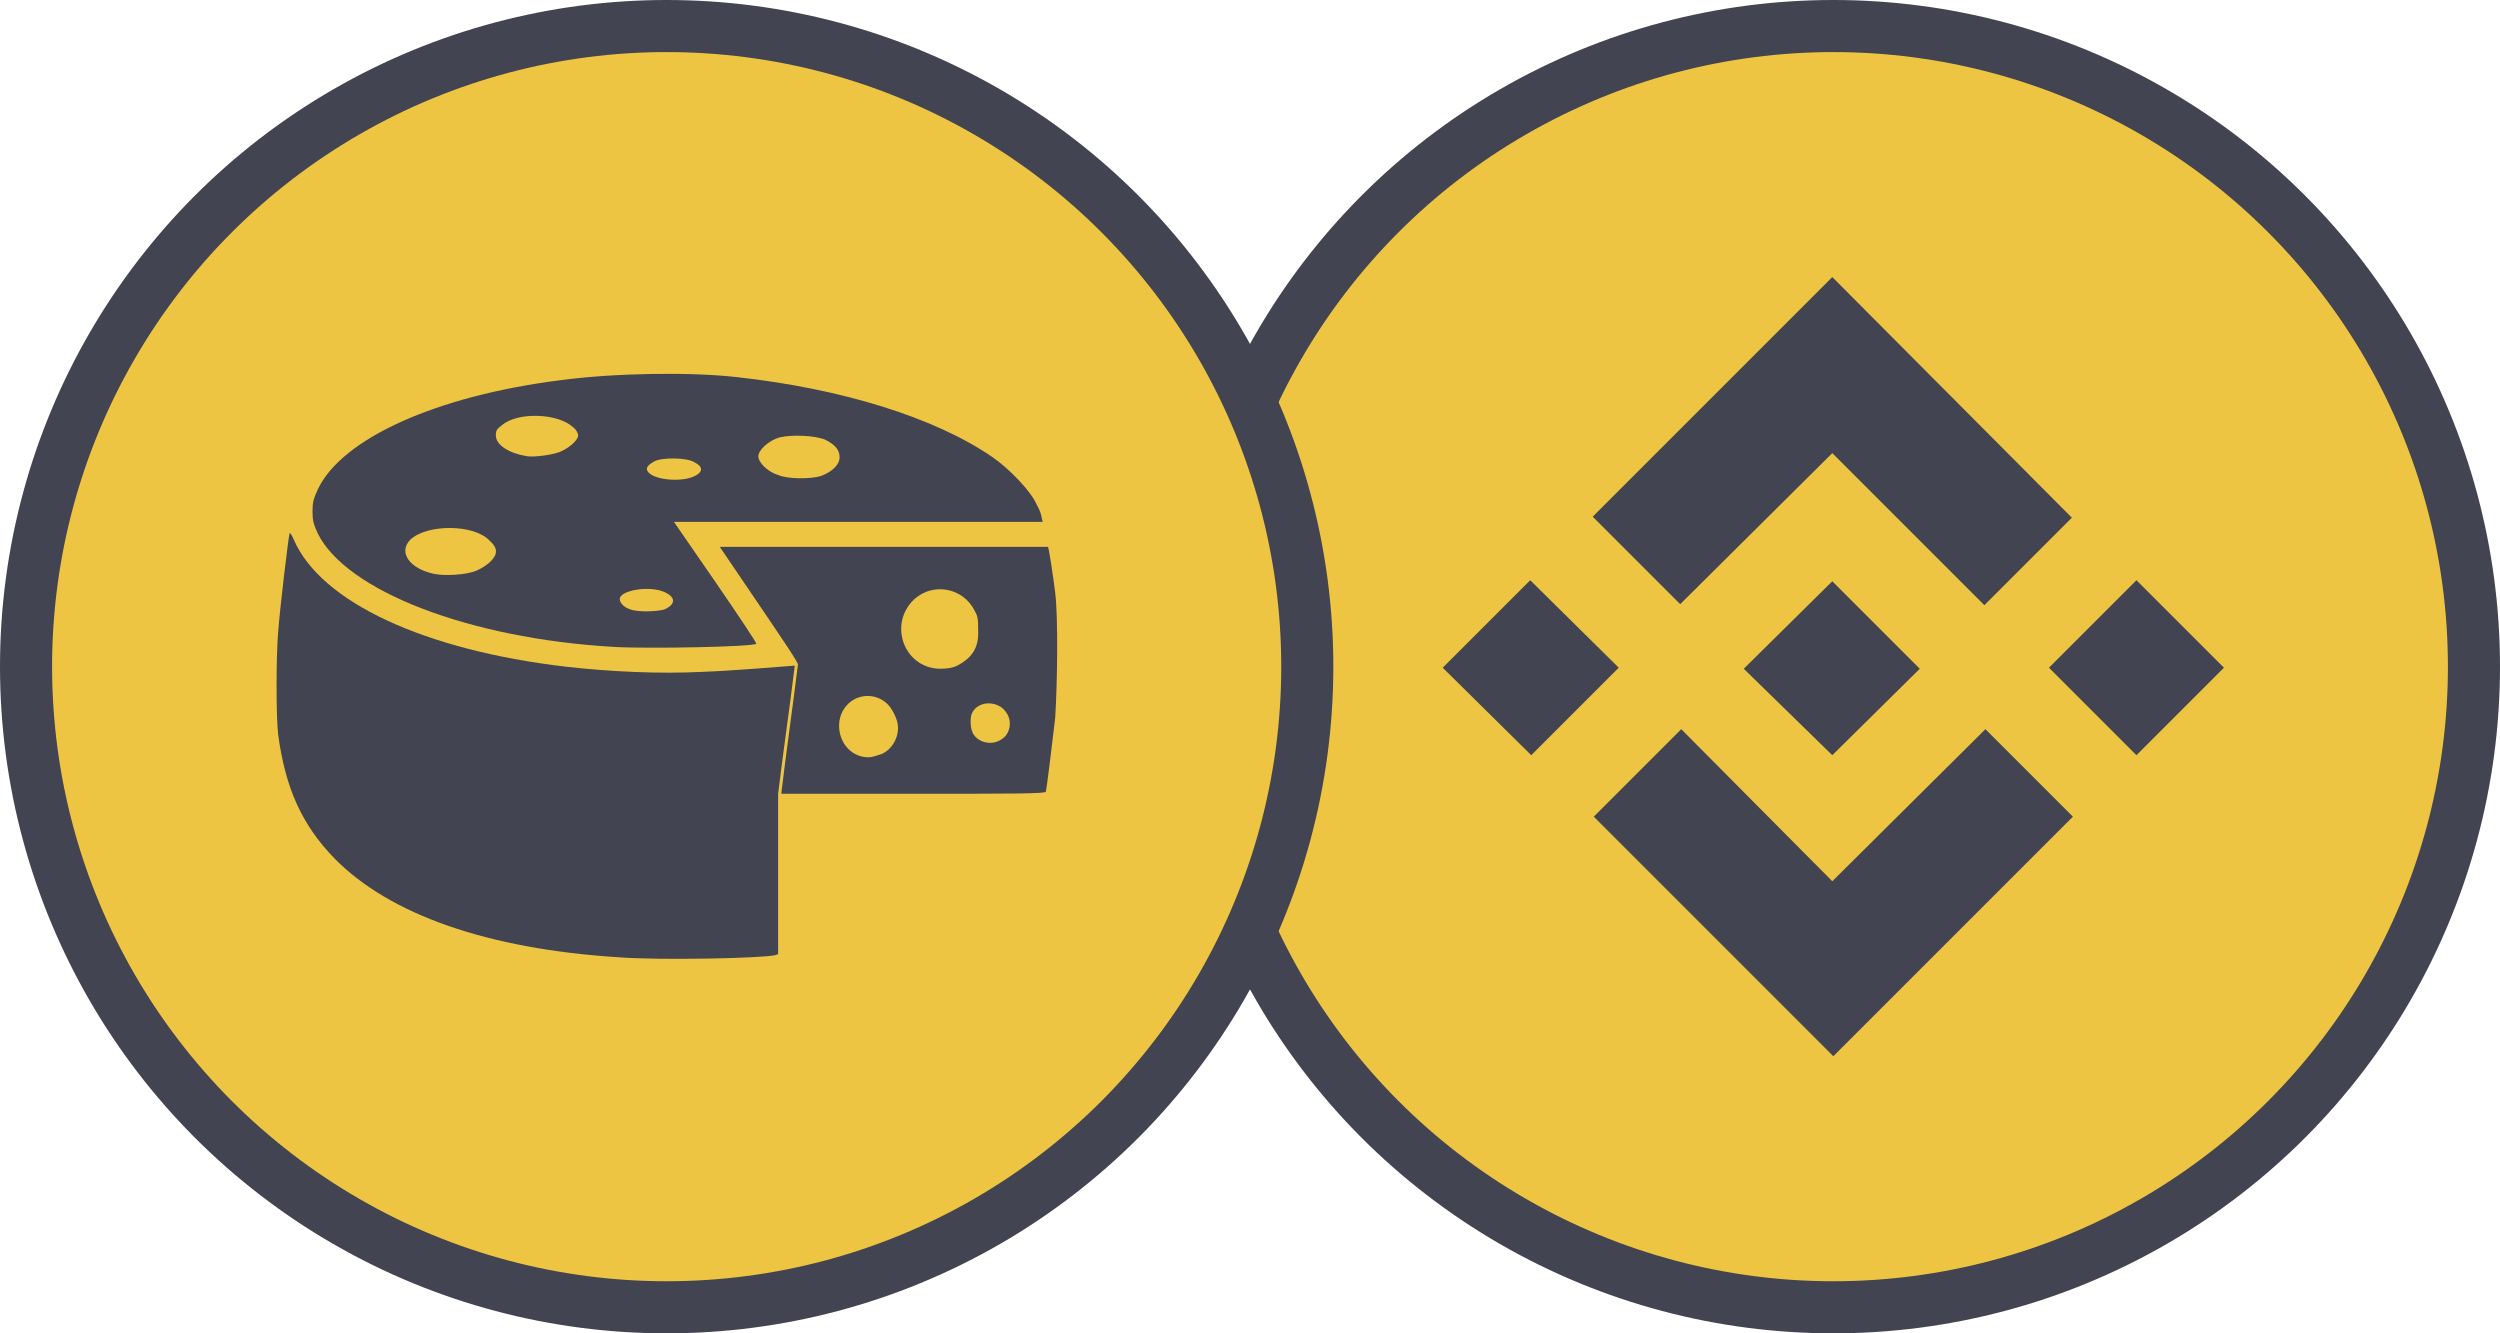 <?xml version="1.0" encoding="utf-8"?>
<!-- Generator: Adobe Illustrator 24.0.1, SVG Export Plug-In . SVG Version: 6.00 Build 0)  -->
<svg version="1.1" id="Layer_1" xmlns="http://www.w3.org/2000/svg" xmlns:xlink="http://www.w3.org/1999/xlink" x="0px" y="0px"
	 width="240px" height="128px" viewBox="0 0 240 128" style="enable-background:new 0 0 240 128;" xml:space="preserve">
<style type="text/css">
	.st0{fill:#EEC542;stroke:#424451;stroke-width:5;stroke-miterlimit:10;}
	.st1{fill:#424451;}
</style>
<circle class="st0" cx="176" cy="64" r="61.5"/>
<circle class="st0" cx="64" cy="64" r="61.5"/>
<path class="st1" d="M155.4,64.1l-8.4,8.4l-8.5-8.4l8.4-8.4L155.4,64.1z M175.9,43.5l14.6,14.6l8.4-8.4l-23-23.1l-23,23l8.4,8.4
	L175.9,43.5z M205.1,55.7l-8.4,8.4l8.4,8.4l8.4-8.4L205.1,55.7z M175.9,84.6L161.4,70l-8.4,8.4l23,23l23-23l-8.4-8.4L175.9,84.6z
	 M175.9,72.5l8.4-8.3l-8.4-8.4l-8.5,8.4L175.9,72.5z"/>
<g id="layer102">
	<path class="st1" d="M67.4,64.5c-4,0.2-8.7,0-13.1-0.5c-13.6-1.6-23.5-6.2-26.1-12.2c-0.2-0.5-0.4-0.7-0.4-0.6
		c-0.1,0.3-0.9,6.9-1.1,9.5c-0.2,2.5-0.2,8,0,9.8c0.7,5.2,2.3,8.7,5.4,11.9c5.3,5.4,14.7,8.7,27.3,9.5c4,0.3,13.6,0.1,15-0.2
		l0.3-0.1V76.2c0.5-4.1,1.1-8.2,1.6-12.3C75,64,70.2,64.4,67.4,64.5z"/>
	<path class="st1" d="M101.3,56.9c-0.2-1.6-0.6-4.3-0.7-4.4c0,0-7.1,0-15.8,0H69.1l3.8,5.6c2.1,3.1,3.8,5.6,3.7,5.7
		c-0.5,4.1-1.1,8.2-1.6,12.4h12.5c10.1,0,12.8,0,12.9-0.2c0.1-0.4,0.6-4.5,0.9-7.1C101.5,65.7,101.6,59.4,101.3,56.9z M84.6,72.4
		c-0.3,0.1-0.9,0.3-1.2,0.3c-2.9,0-3.9-4-1.5-5.5c1-0.6,2.3-0.5,3.2,0.3c0.5,0.4,1.1,1.6,1.1,2.2C86.3,70.8,85.6,72,84.6,72.4z
		 M91.9,63.9c-0.4,0.2-0.9,0.3-1.6,0.3c-3.5,0-5.1-4.3-2.5-6.7c1.8-1.6,4.7-1.1,5.8,1.2c0.3,0.5,0.3,0.9,0.3,1.7
		C94,62.1,93.4,63.1,91.9,63.9z M96.1,71c-0.9,0.6-2.2,0.3-2.7-0.6c-0.3-0.6-0.3-1.7,0-2.1c0.7-1.1,2.5-1,3.2,0.1
		C97.2,69.2,97,70.5,96.1,71z"/>
	<path class="st1" d="M58.9,62.1C45,61.3,33.2,56.7,30.5,51.2C30.1,50.3,30,50,30,49.1c0-0.9,0.1-1.2,0.5-2.1
		c2.3-4.9,11.4-9,23.3-10.5c5.2-0.7,12.5-0.8,16.9-0.3c10.1,1.1,19.1,3.9,24.6,7.7c1.6,1.1,3.7,3.3,4.2,4.5c0.3,0.5,0.5,1.1,0.5,1.3
		l0.1,0.4H82.4H64.7l4,5.8c2.2,3.2,4,5.9,3.9,5.9C72.3,62.1,62,62.3,58.9,62.1z M63.8,58.5c1.1-0.5,1.1-1.2-0.1-1.7
		c-1.5-0.6-4.2-0.1-4.2,0.7c0,0.4,0.4,0.8,1,1C61.3,58.8,63.2,58.7,63.8,58.5z M45.7,54.8c0.5-0.2,1.1-0.6,1.4-0.9
		c0.7-0.7,0.7-1.3-0.1-2c-1.5-1.6-6-1.6-7.6-0.1c-1.2,1.2-0.1,2.8,2.3,3.3C42.7,55.3,44.7,55.2,45.7,54.8z M66.7,45.7
		c0.8-0.4,0.8-0.9,0-1.3c-0.7-0.5-3.2-0.5-3.9-0.1s-0.9,0.7-0.5,1.1C63,46.1,65.5,46.3,66.7,45.7z M78.8,45.7
		c1.1-0.4,1.8-1.1,1.8-1.8s-0.4-1.2-1.4-1.7c-1-0.4-3.2-0.5-4.4-0.2c-1,0.3-2,1.2-2,1.8s0.9,1.5,1.9,1.8C75.6,46,77.8,46,78.8,45.7z
		 M53.7,43.4c0.8-0.3,1.8-1.1,1.8-1.6c0-0.2-0.2-0.6-0.5-0.8c-1.4-1.3-5.2-1.5-6.8-0.2c-0.5,0.4-0.6,0.5-0.6,1c0,0.9,1.2,1.7,3,2
		C51.2,43.9,52.9,43.7,53.7,43.4z"/>
</g>
</svg>
